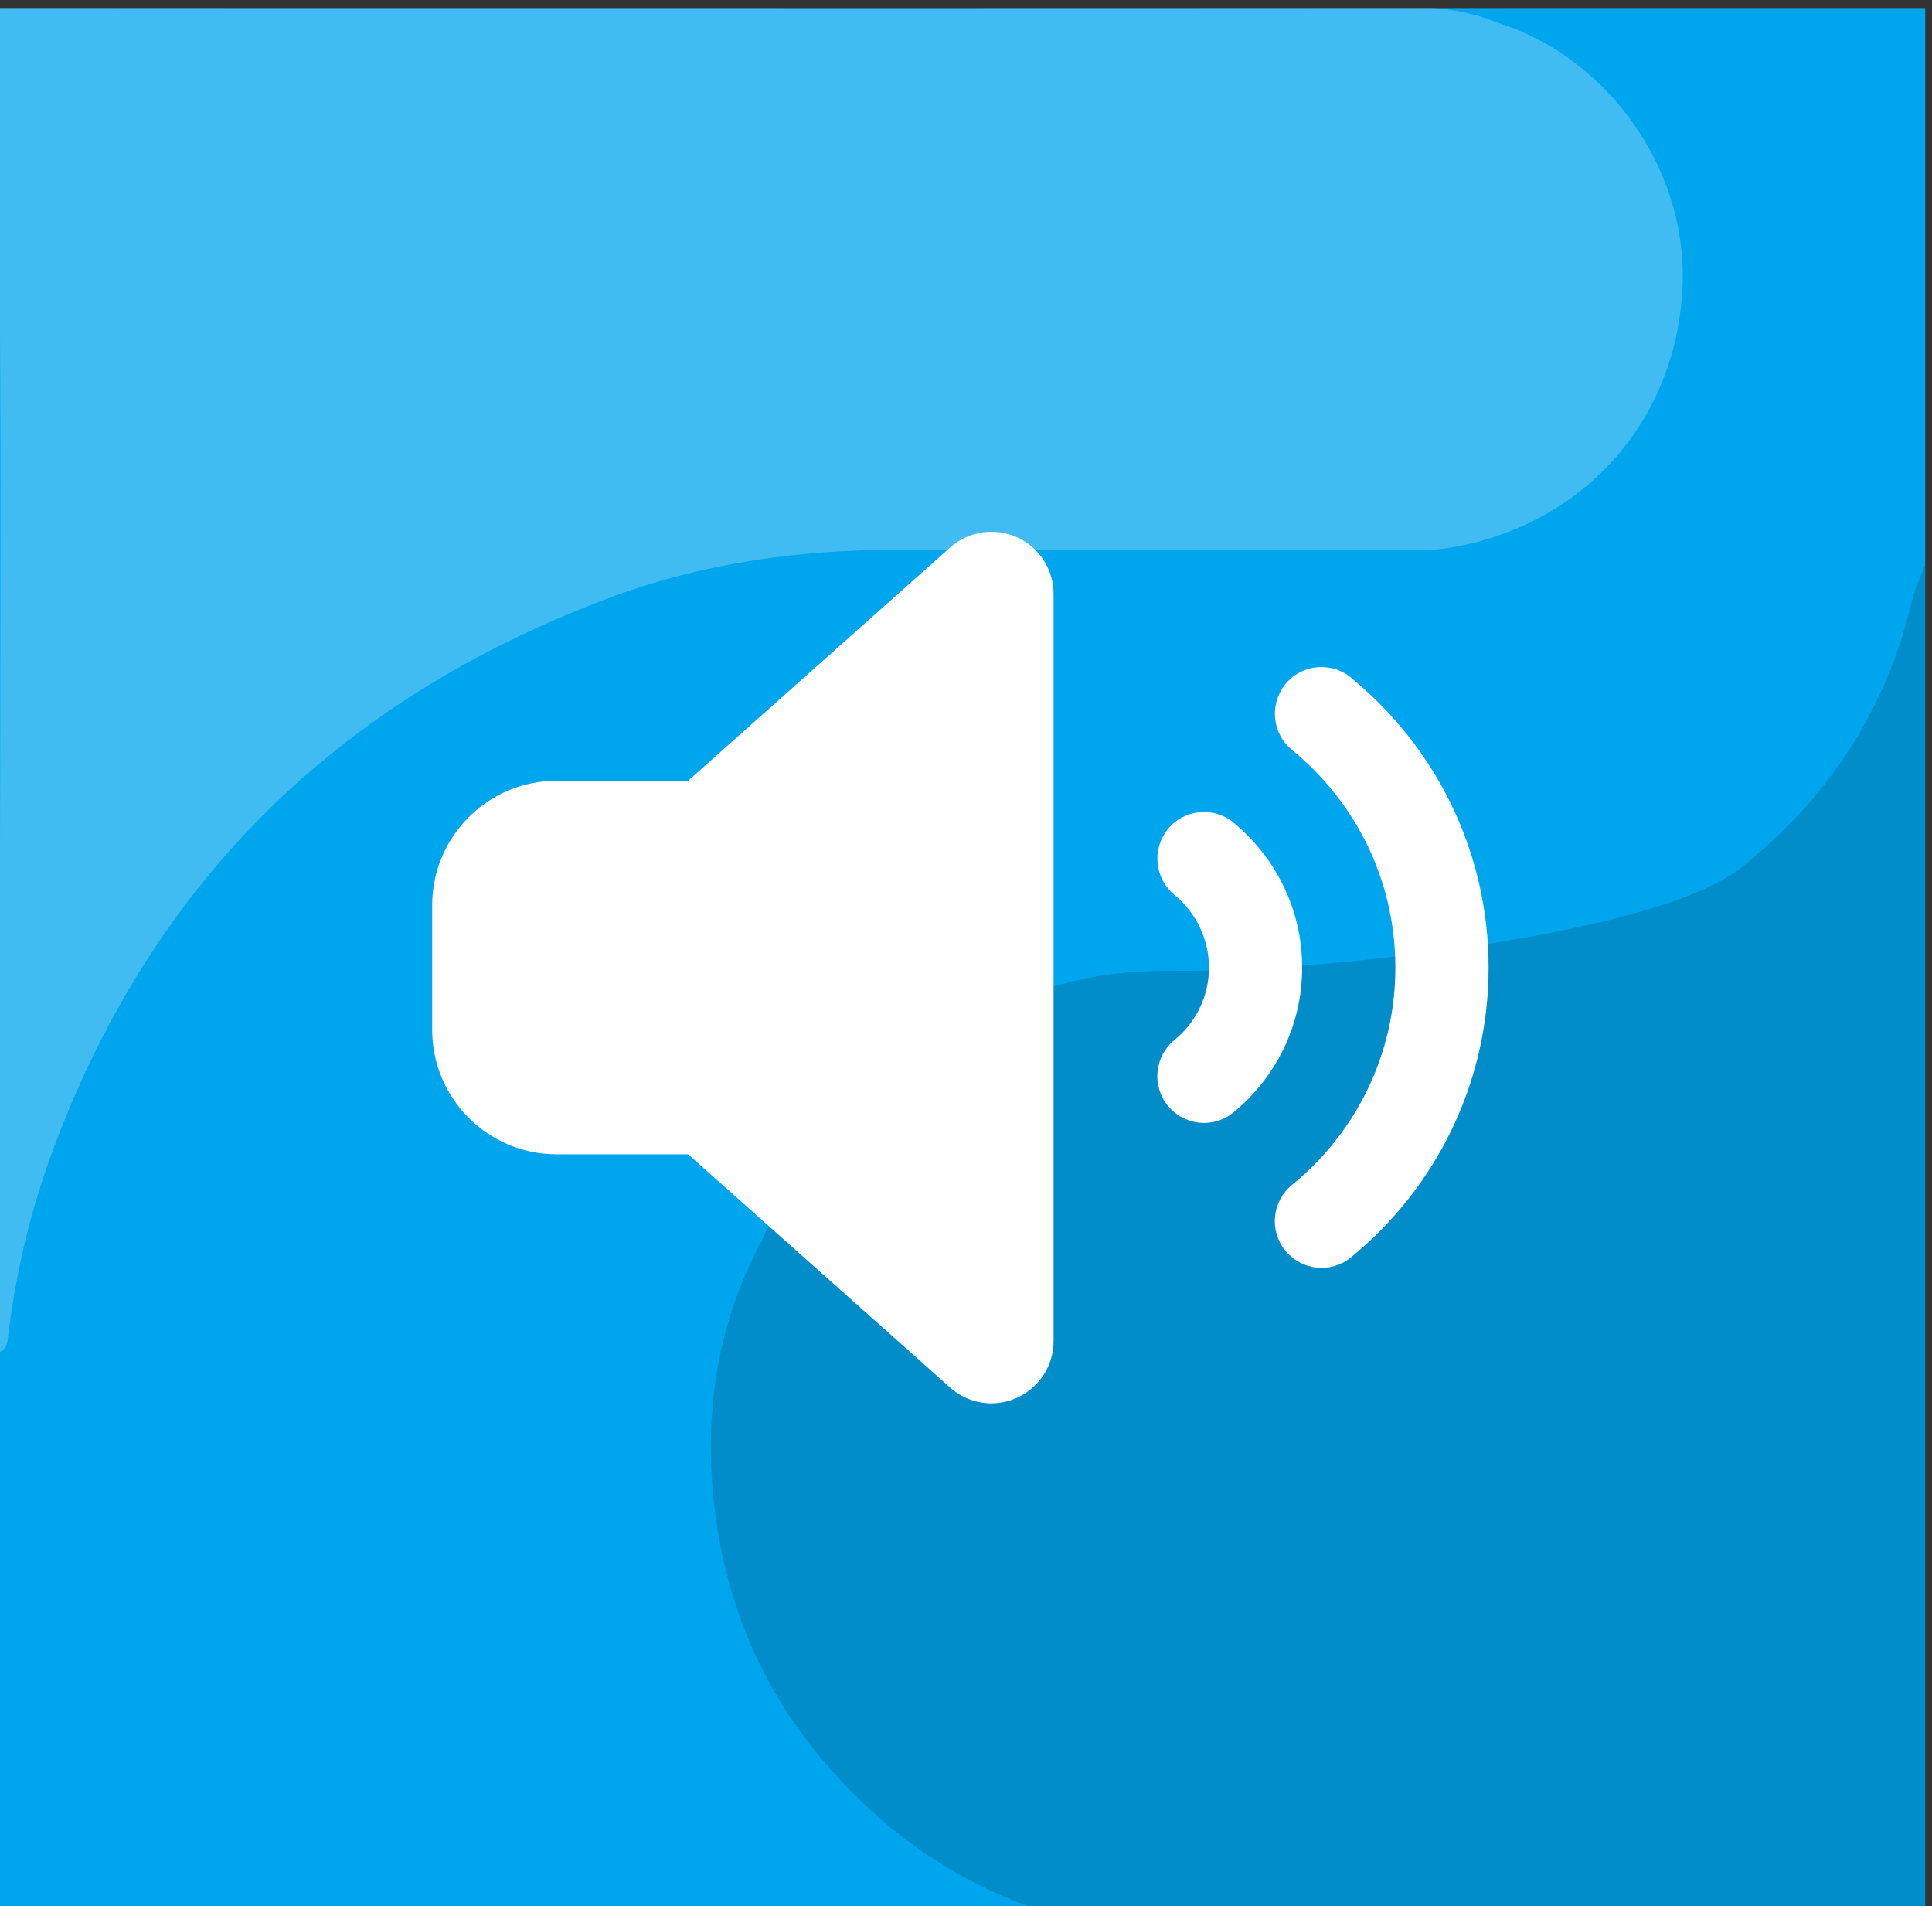 <svg width="147" height="145" viewBox="0 0 147 145" fill="none" xmlns="http://www.w3.org/2000/svg">
<rect x="0" y="0" width="147" height="145" fill="#333333" stroke="none"/>
<g id="Component 2" clip-path="url(#clip0_3203_2012)">
<rect width="146.485" height="146.485" transform="translate(0 0.613)" fill="#00A6ED"/>
<path id="Vector" opacity="0.15" d="M84.992 147.097C84.51 146.839 84.335 146.796 83.793 146.553C75.333 144.901 68.344 140.615 62.771 134.115C57.971 128.515 55.211 121.969 54.353 114.598C53.617 108.241 54.368 102.082 57.011 96.305C61.968 85.476 69.671 77.6 81.62 74.655C84.361 73.978 87.156 73.812 89.983 73.852C98.681 73.975 125.697 71.415 132.497 65.993C139.062 60.755 143.492 54.063 145.45 45.811C145.679 44.848 145.923 44.337 146.482 42.975C146.482 42.975 146.531 112.528 146.531 114.44C146.531 116.352 146.531 117.307 146.531 118.598C146.531 127.265 146.531 140.775 146.531 147.126C142.804 147.126 126.176 147.103 121.016 147.097C118.123 147.094 117.145 147.103 113.877 147.103H84.992V147.097Z" fill="black"/>
<path id="Vector_2" opacity="0.25" d="M-0.057 102.859C-0.057 102.286 -0.049 101.592 -0.049 100.976C-0.054 79.529 0.037 58.051 0.04 36.602C0.04 28.089 -0.109 8.497 -0.109 0.613C5.912 0.613 19.816 0.627 28.703 0.627C30.996 0.627 33.224 0.627 35.32 0.627C60.623 0.635 83.494 0.633 108.8 0.613C109.717 0.613 110.554 0.772 111.463 0.959C112.561 1.186 113.278 1.473 114.052 1.759C122.357 4.42 128.289 12.79 128.028 21.491C127.704 32.344 119.969 40.423 109.528 41.785C108.777 41.883 108.006 41.825 107.243 41.825C93.471 41.825 82.132 41.84 68.36 41.823C60.772 41.814 53.384 42.838 46.234 45.53C25.624 53.283 11.33 67.298 3.813 88.082C2.205 92.532 1.158 97.125 0.596 101.824C0.55 102.206 0.447 102.627 0.034 102.828L-0.057 102.859Z" fill="white"/>
<path id="Vector_3" d="M77.373 40.868C79.072 41.638 80.165 43.325 80.165 45.19V102.022C80.165 103.887 79.072 105.574 77.373 106.343C75.673 107.113 73.679 106.802 72.29 105.559L52.357 87.814H42.339C37.124 87.814 32.883 83.566 32.883 78.342V68.87C32.883 63.645 37.124 59.398 42.339 59.398H52.357L72.29 41.653C73.679 40.409 75.673 40.113 77.373 40.868ZM102.787 51.554C109.17 56.763 113.263 64.711 113.263 73.606C113.263 82.501 109.17 90.448 102.787 95.658C101.265 96.901 99.034 96.664 97.793 95.14C96.551 93.615 96.788 91.38 98.31 90.137C103.112 86.23 106.17 80.281 106.17 73.606C106.17 66.931 103.112 60.981 98.31 57.059C96.788 55.816 96.566 53.581 97.793 52.057C99.019 50.532 101.265 50.31 102.787 51.539V51.554ZM93.847 62.58C97.024 65.184 99.078 69.151 99.078 73.606C99.078 78.061 97.024 82.027 93.847 84.632C92.326 85.875 90.094 85.638 88.853 84.114C87.612 82.589 87.849 80.355 89.37 79.111C90.966 77.809 91.986 75.826 91.986 73.606C91.986 71.386 90.966 69.403 89.37 68.085C87.849 66.842 87.627 64.607 88.853 63.083C90.08 61.559 92.326 61.337 93.847 62.565V62.58Z" fill="white"/>
</g>
<defs>
<clipPath id="clip0_3203_2012">
<rect width="146.485" height="146.485" fill="white" transform="translate(0 0.613)"/>
</clipPath>
</defs>
</svg>
